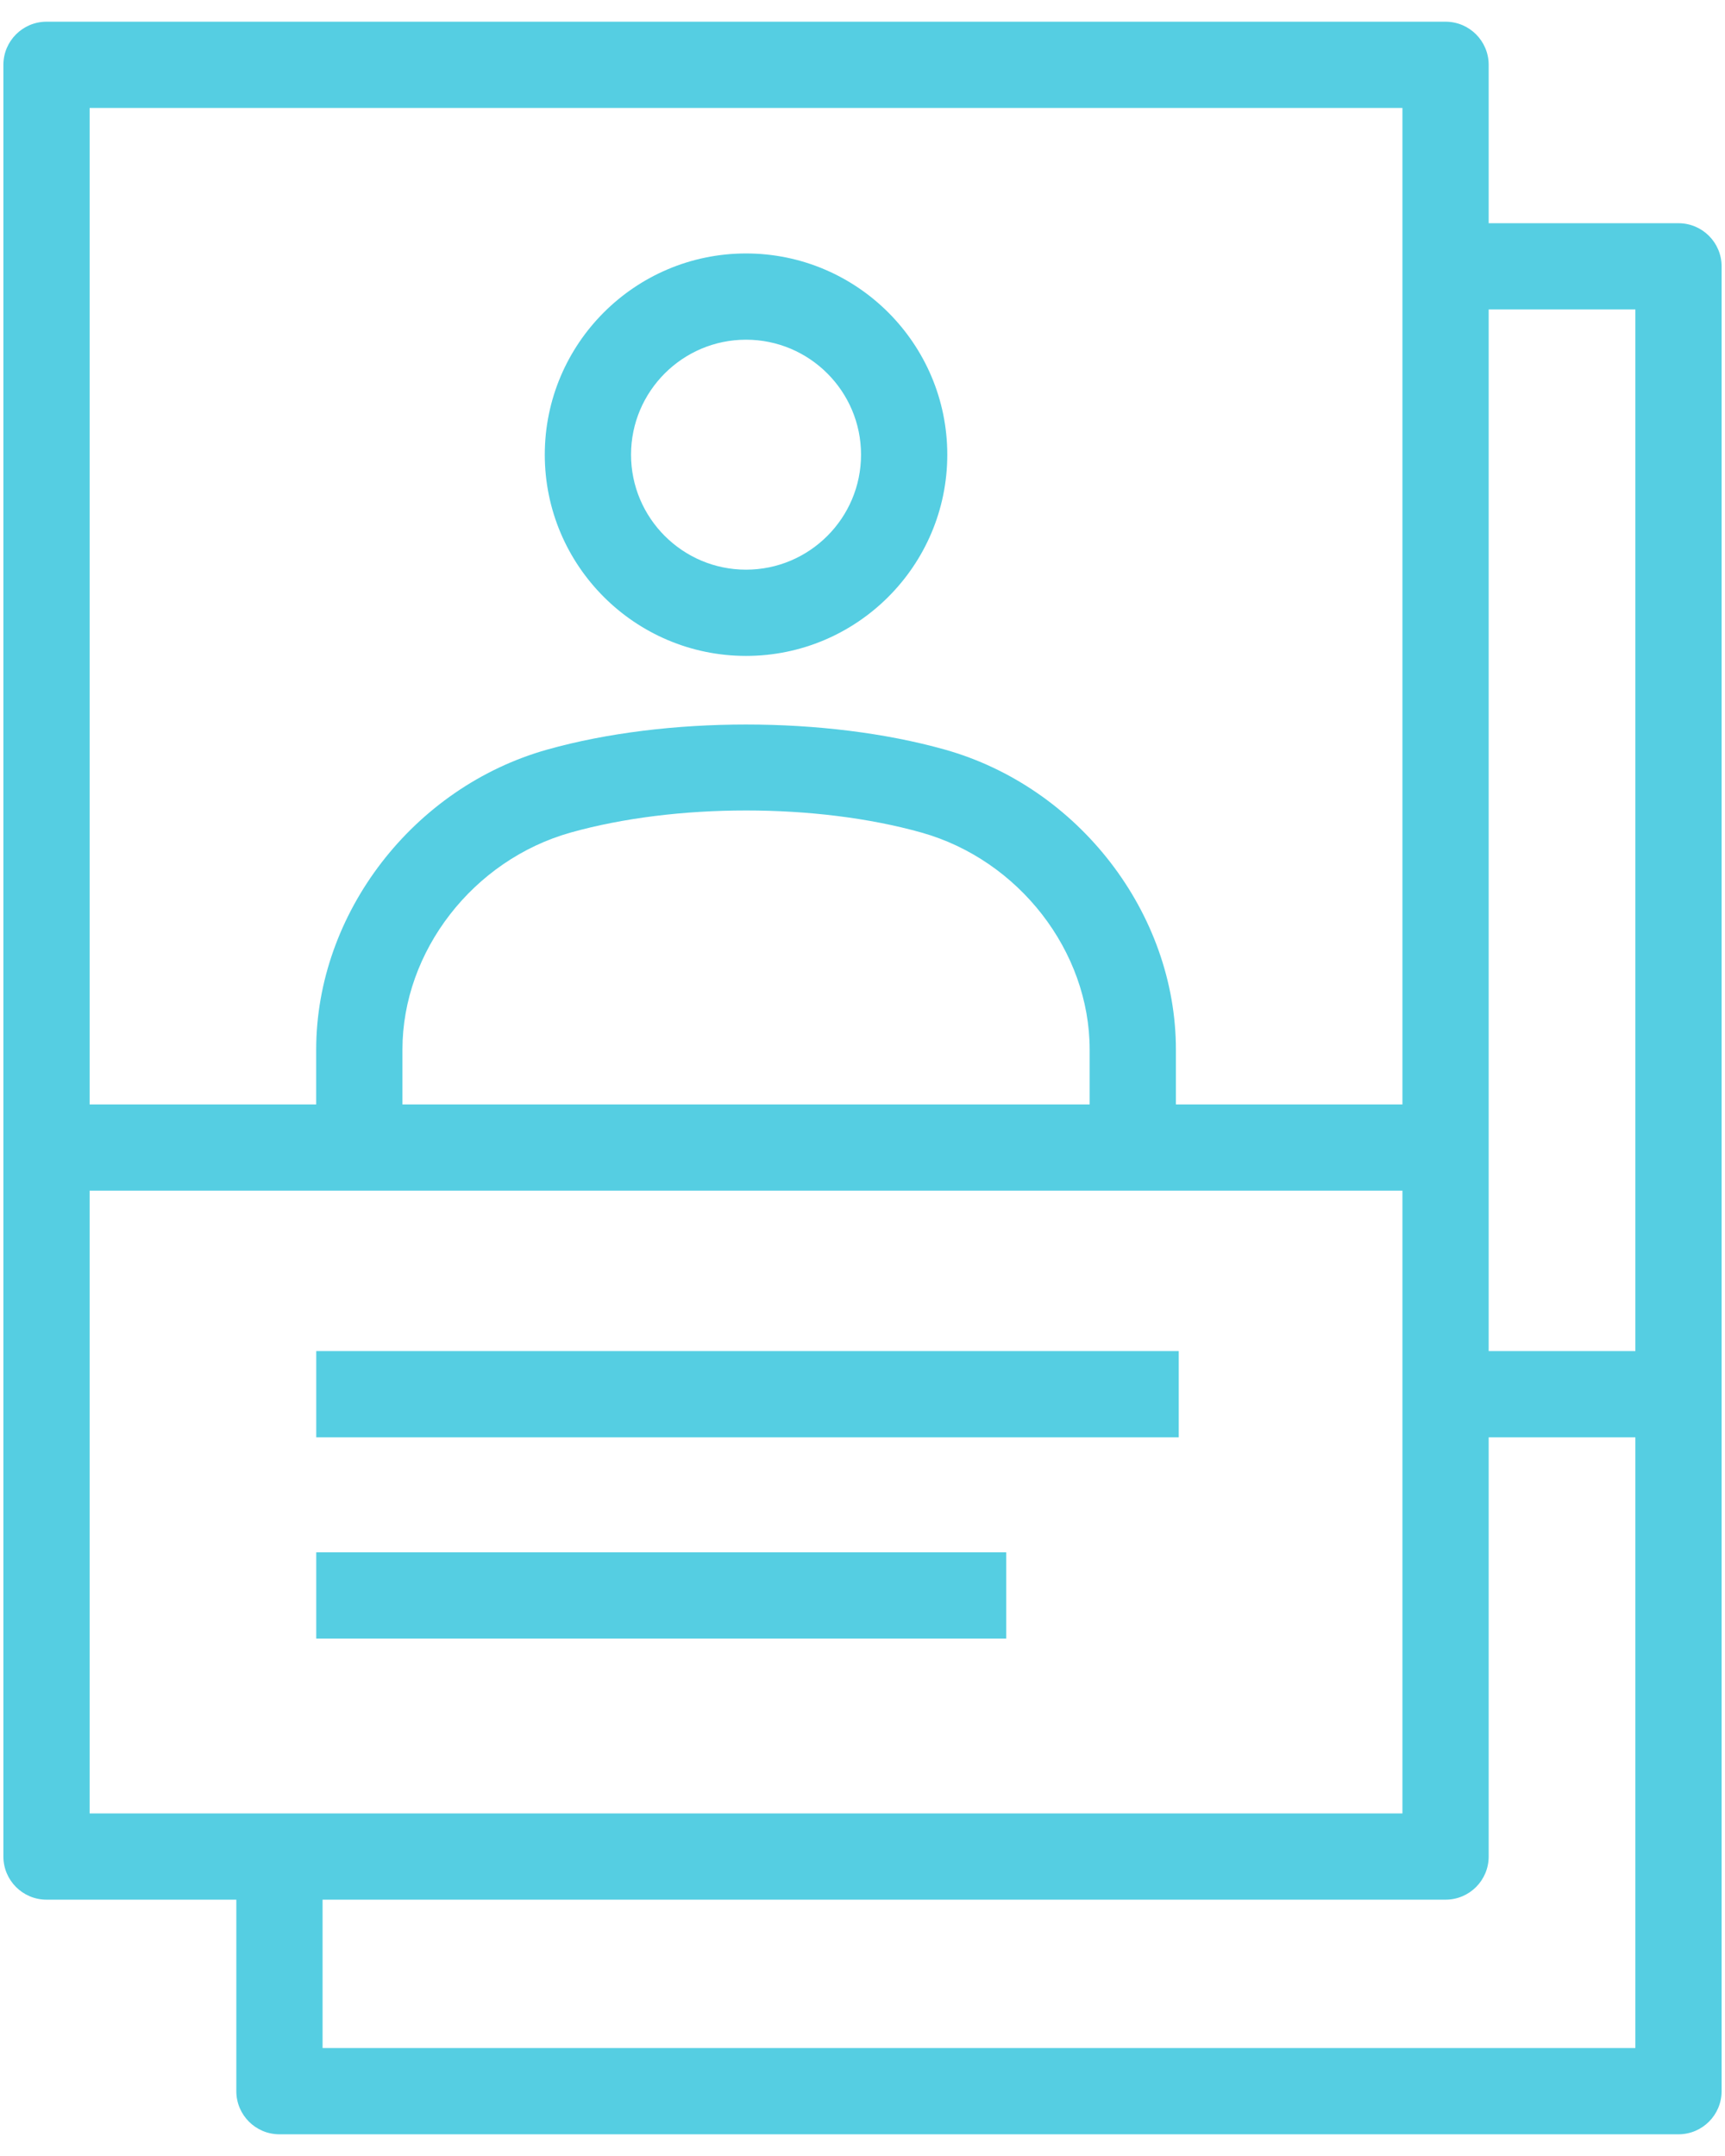 <?xml version="1.0" encoding="UTF-8"?>
<svg width="60px" height="75px" viewBox="0 0 60 75" version="1.1" xmlns="http://www.w3.org/2000/svg" xmlns:xlink="http://www.w3.org/1999/xlink">
    <!-- Generator: Sketch 47.1 (45422) - http://www.bohemiancoding.com/sketch -->
    <title>people-cards</title>
    <desc>Created with Sketch.</desc>
    <defs></defs>
    <g id="Page-1" stroke="none" stroke-width="1" fill="none" fill-rule="evenodd">
        <g id="Group" transform="translate(-578, -128)" fill-rule="nonzero" fill="#55CEE2">
            <g id="people-cards" transform="translate(578, 128)">
                <path d="M58.382,7.765 L51.78,7.765 L51.78,2.255 C51.78,1.427 51.109,0.755 50.28,0.755 L1.618,0.755 C0.79,0.755 0.118,1.427 0.118,2.255 L0.118,64.583 C0.118,65.412 0.79,66.083 1.618,66.083 L8.22,66.083 L8.22,72.745 C8.22,73.573 8.891,74.245 9.72,74.245 L58.382,74.245 C59.21,74.245 59.882,73.573 59.882,72.745 L59.882,9.265 C59.882,8.437 59.21,7.765 58.382,7.765 Z M56.882,10.765 L56.882,47 L51.78,47 L51.78,10.765 L56.882,10.765 Z M48.78,3.755 L48.78,38.419 L40.901,38.419 L40.901,36.511 C40.901,31.773 37.521,27.384 32.862,26.075 C28.727,24.913 23.17,24.913 19.036,26.075 C14.378,27.384 10.998,31.773 10.998,36.511 L10.998,38.419 L3.118,38.419 L3.118,3.755 L48.78,3.755 Z M13.998,38.419 L13.998,36.511 C13.998,33.09 16.458,29.916 19.848,28.962 C23.497,27.938 28.401,27.937 32.051,28.962 C35.44,29.916 37.901,33.09 37.901,36.511 L37.901,38.419 L13.998,38.419 Z M3.118,41.419 L48.78,41.419 L48.78,63.083 L3.118,63.083 L3.118,41.419 Z M11.22,71.245 L11.22,66.083 L50.28,66.083 C51.109,66.083 51.78,65.412 51.78,64.583 L51.78,50 L56.882,50 L56.882,71.245 L11.22,71.245 Z" id="Shape"></path>
                <rect id="Rectangle-path" x="11" y="47" width="30" height="3"></rect>
                <rect id="Rectangle-path" x="11" y="54" width="24" height="3"></rect>
                <path d="M25.949,22.817 C29.809,22.817 32.949,19.677 32.949,15.817 C32.949,11.957 29.809,8.817 25.949,8.817 C22.089,8.817 18.949,11.957 18.949,15.817 C18.949,19.677 22.089,22.817 25.949,22.817 Z M25.949,11.817 C28.155,11.817 29.949,13.611 29.949,15.817 C29.949,18.022 28.155,19.817 25.949,19.817 C23.744,19.817 21.949,18.022 21.949,15.817 C21.949,13.611 23.744,11.817 25.949,11.817 Z" id="Shape"></path>
            </g>
        </g>
    </g>
</svg>
